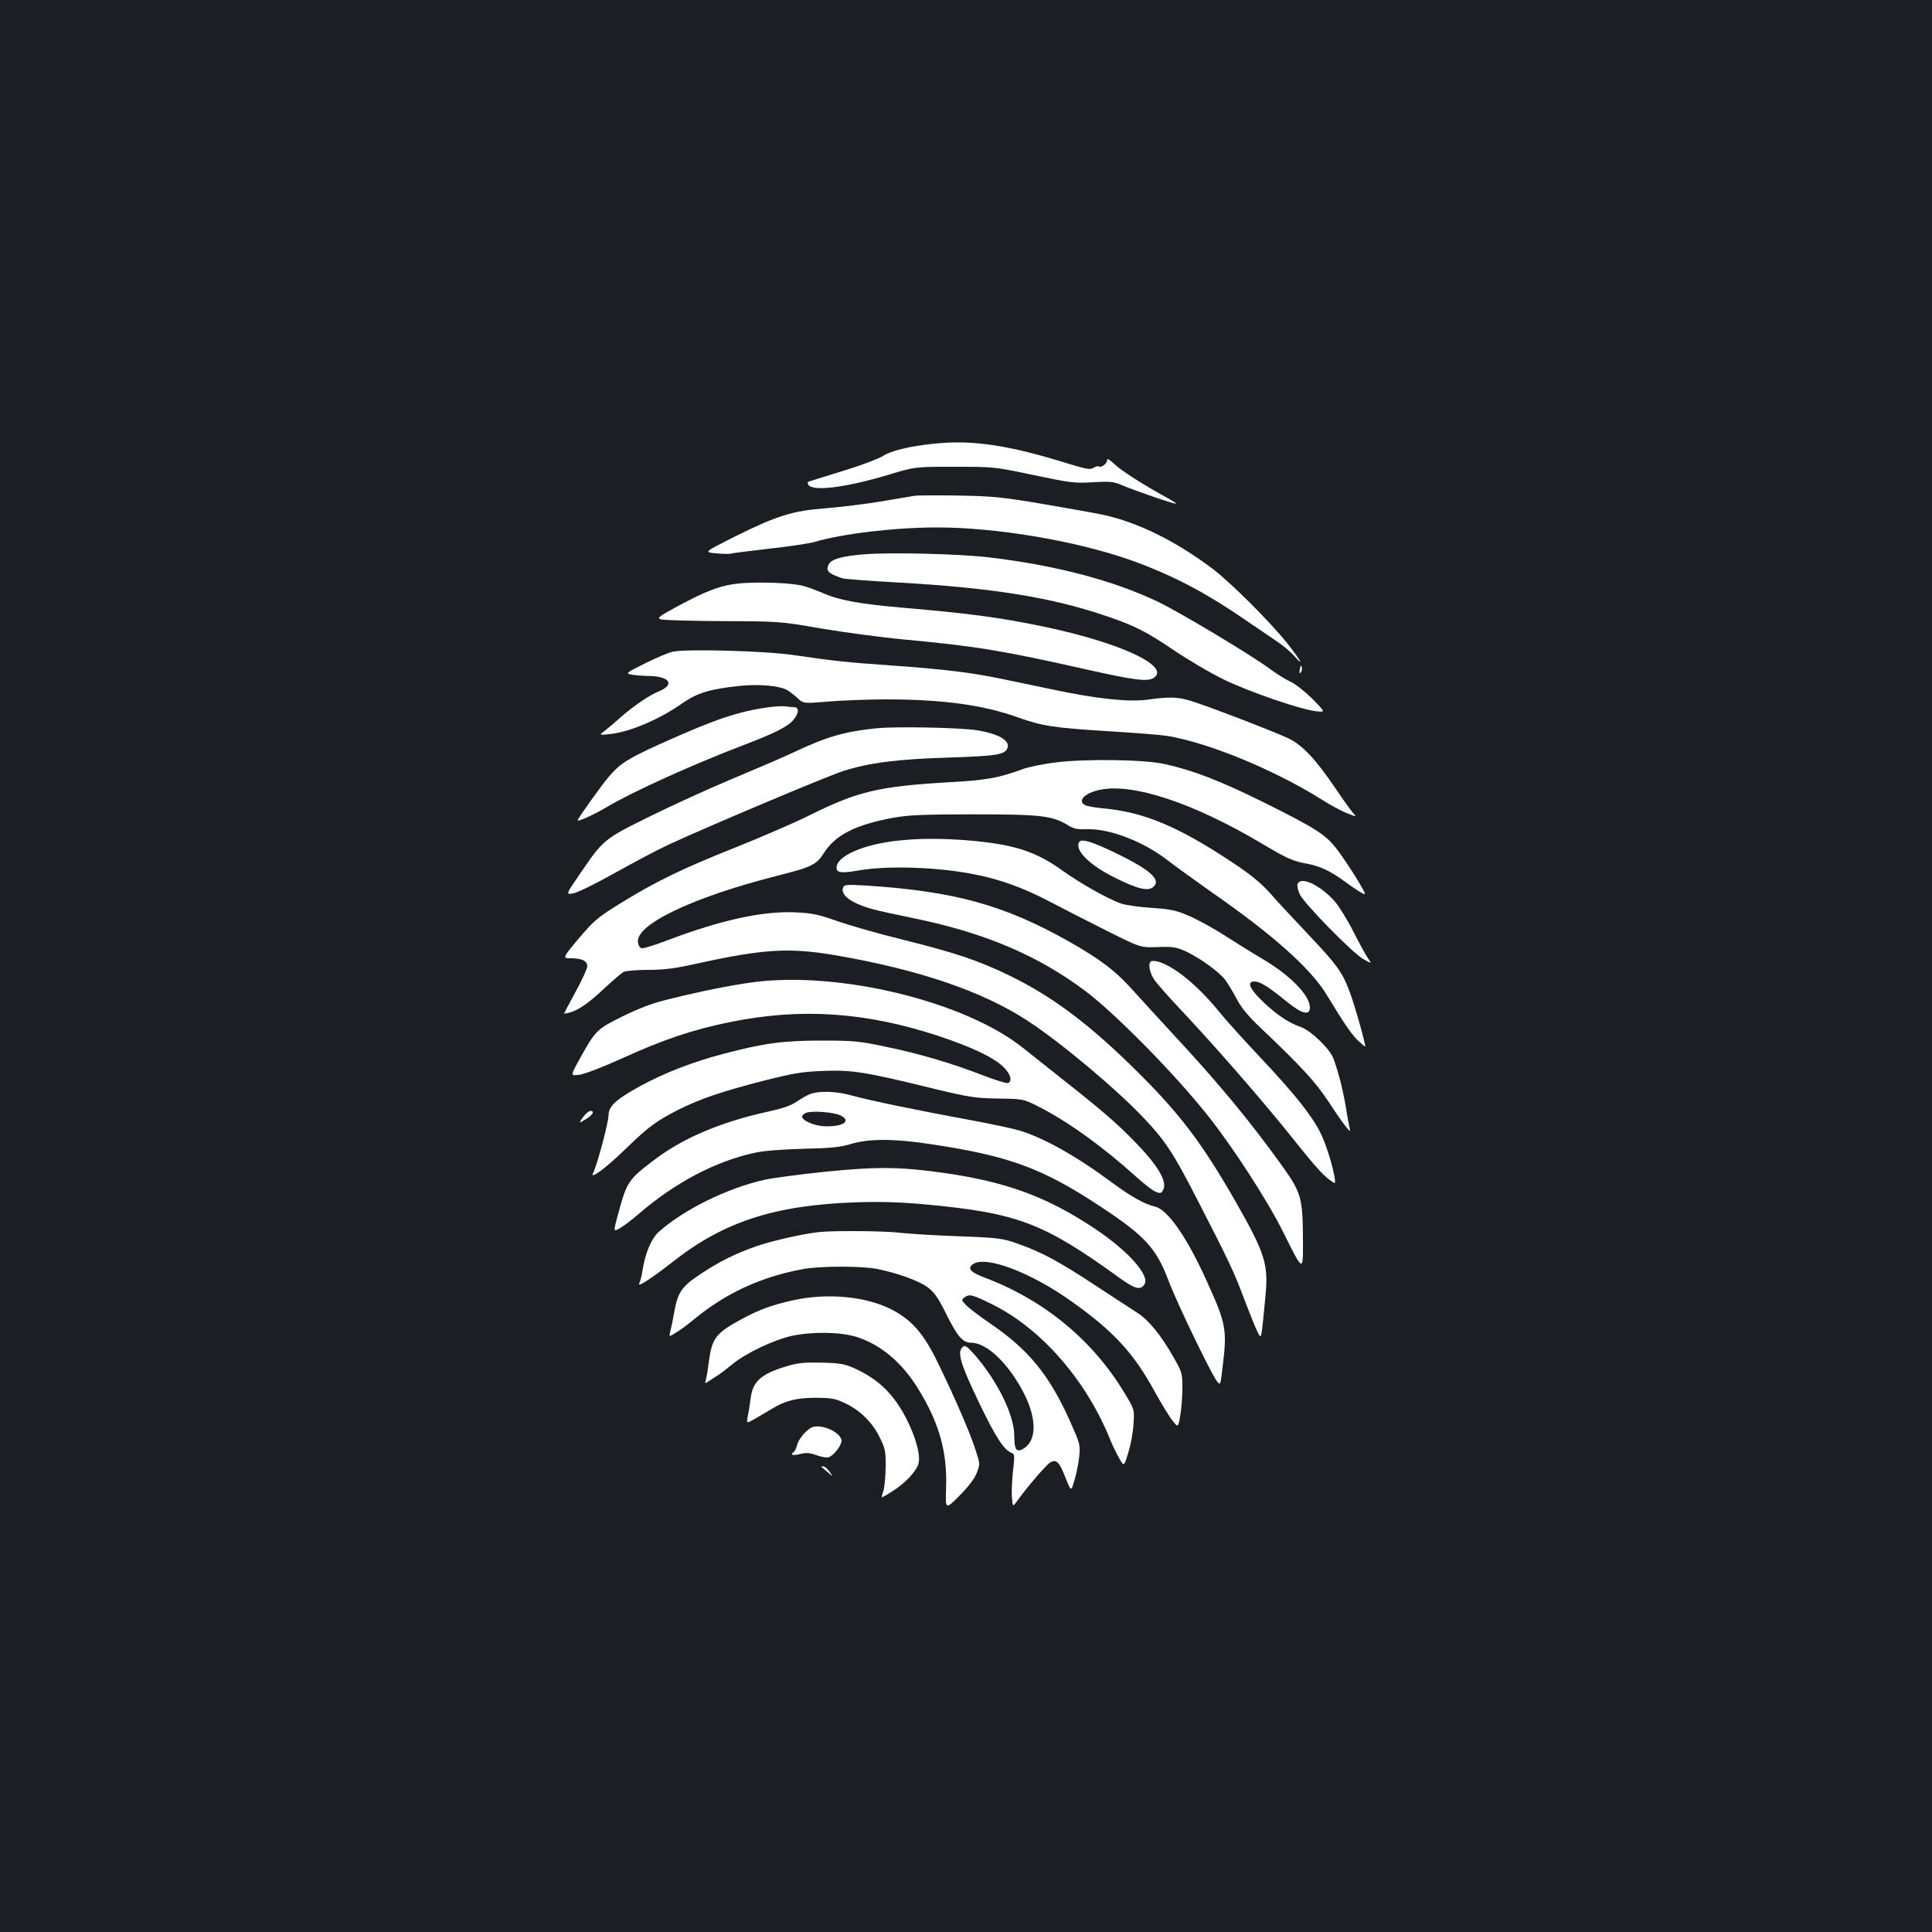 <?xml version="1.0" standalone="no"?>
<!DOCTYPE svg PUBLIC "-//W3C//DTD SVG 20010904//EN"
 "http://www.w3.org/TR/2001/REC-SVG-20010904/DTD/svg10.dtd">
<svg version="1.0" xmlns="http://www.w3.org/2000/svg"
 width="1000pt" height="1000pt" viewBox="0 0 1000 1000"
 preserveAspectRatio="xMidYMid meet">
<rect width="100%" height="100%" fill="#1b1f23"/>
<g transform="translate(0,1000) scale(0.1,-0.1)"
fill="#ffffff" stroke="none">
<path d="M4830 7703 c-125 -13 -217 -36 -260 -63 -25 -16 -119 -51 -215 -80
-93 -29 -172 -53 -174 -55 -1 -2 0 -8 3 -14 23 -36 192 -15 413 51 138 42 138
42 343 42 204 0 206 0 410 -43 191 -40 212 -43 307 -37 89 5 108 3 150 -15 64
-28 275 -100 280 -96 2 2 -21 17 -49 32 -117 64 -235 139 -270 173 -28 26 -38
31 -38 19 0 -17 -33 -41 -43 -31 -3 3 -14 0 -26 -7 -17 -11 -36 -8 -128 20
-314 98 -501 126 -703 104z"/>
<path d="M4735 7434 c-16 -3 -97 -16 -178 -30 -81 -13 -209 -29 -285 -35 -170
-13 -251 -38 -470 -147 -159 -80 -159 -80 -97 -86 35 -3 69 -4 76 -2 8 3 98
14 200 26 102 11 208 27 235 35 147 43 415 75 636 75 301 0 709 -68 988 -165
211 -74 383 -162 590 -303 69 -47 150 -102 181 -123 30 -20 70 -54 87 -73 58
-66 33 -22 -35 64 -93 116 -291 313 -388 387 -189 142 -382 238 -563 278 -37
8 -177 33 -312 56 -218 37 -266 41 -440 44 -107 2 -208 1 -225 -1z"/>
<path d="M4474 7131 c-115 -9 -170 -25 -184 -51 -18 -34 -4 -49 73 -74 11 -3
139 -13 285 -21 492 -28 797 -77 1085 -176 141 -48 205 -81 342 -174 71 -48
187 -117 259 -152 136 -66 407 -159 484 -165 42 -4 42 -4 -25 65 -38 37 -88
77 -112 88 -24 10 -73 41 -110 68 -95 71 -468 294 -577 346 -232 111 -530 189
-874 230 -149 18 -505 27 -646 16z"/>
<path d="M3835 6981 c-101 -9 -173 -35 -339 -125 -88 -48 -96 -55 -75 -62 13
-4 157 -8 319 -9 292 -1 297 -1 510 -38 118 -20 312 -46 430 -57 372 -35 509
-57 947 -156 250 -56 316 -64 347 -41 82 60 -176 180 -564 262 -234 49 -384
69 -743 100 -218 19 -323 38 -407 75 -36 15 -83 33 -105 38 -58 15 -216 21
-320 13z"/>
<path d="M3483 6627 c-21 -4 -85 -31 -143 -60 -97 -48 -102 -52 -75 -58 17 -4
60 -7 96 -8 105 -2 133 -44 52 -78 -51 -21 -128 -73 -194 -130 -30 -27 -69
-60 -87 -74 -33 -25 -33 -25 30 -18 102 12 252 76 370 159 77 54 145 74 298
90 99 10 199 1 241 -20 13 -7 38 -26 56 -42 31 -30 31 -30 164 -19 72 6 204
11 293 11 297 0 507 -29 687 -94 125 -44 180 -53 469 -71 135 -8 271 -19 302
-24 215 -36 550 -174 795 -327 48 -31 110 -64 137 -74 49 -19 49 -19 29 3 -11
12 -52 69 -91 127 -104 153 -171 224 -245 259 -78 37 -433 173 -509 195 -67
19 -105 20 -215 5 -97 -14 -262 3 -489 51 -77 16 -193 40 -259 54 -160 34
-305 52 -575 71 -243 17 -304 24 -510 54 -143 22 -553 33 -627 18z"/>
<path d="M6728 6537 c-3 -19 -2 -25 4 -19 6 6 8 18 6 28 -3 14 -5 12 -10 -9z"/>
<path d="M3984 6340 c-164 -22 -281 -62 -572 -193 -167 -76 -204 -100 -263
-170 -39 -46 -159 -214 -159 -223 0 -9 84 29 155 71 127 76 436 216 695 315
170 65 236 98 266 133 31 37 32 67 2 67 -13 0 -32 2 -43 4 -11 2 -47 0 -81 -4z"/>
<path d="M4532 6230 c-163 -17 -255 -44 -424 -124 -53 -25 -195 -86 -315 -136
-120 -50 -313 -138 -430 -196 -239 -118 -240 -119 -364 -301 -71 -104 -71
-104 -32 -97 21 3 118 51 216 106 99 55 221 120 273 144 195 91 821 355 908
383 134 43 281 62 551 70 241 8 287 15 299 48 16 39 -42 74 -156 93 -85 14
-423 21 -526 10z"/>
<path d="M5466 6054 c-66 -8 -145 -24 -175 -36 -120 -44 -189 -57 -381 -67
-361 -21 -471 -47 -720 -171 -74 -37 -245 -111 -380 -165 -279 -111 -421 -180
-601 -292 -115 -71 -134 -87 -213 -180 -86 -103 -86 -103 -40 -103 55 0 84
-14 84 -41 0 -11 -27 -71 -60 -131 -33 -61 -60 -112 -60 -114 0 -1 14 1 32 6
46 14 99 51 181 129 40 37 82 73 94 80 12 6 68 11 128 11 85 0 139 7 268 36
332 72 463 80 699 40 432 -74 764 -187 996 -339 175 -114 464 -357 607 -509
108 -115 148 -176 270 -413 167 -325 190 -373 244 -516 28 -74 59 -151 69
-171 22 -42 19 -55 42 184 16 165 -2 221 -156 491 -171 298 -281 444 -499 662
-249 248 -443 395 -669 505 -158 77 -276 117 -548 185 -123 30 -277 74 -343
97 -105 37 -134 42 -226 46 -166 6 -380 -41 -652 -144 -65 -25 -125 -44 -135
-42 -10 2 -18 14 -20 32 -11 91 282 231 713 341 189 48 210 58 251 122 58 91
162 144 356 180 76 14 153 18 418 18 350 0 407 -7 489 -57 27 -17 48 -22 94
-20 118 5 297 -64 422 -162 39 -30 140 -103 225 -163 316 -219 513 -395 595
-529 98 -161 130 -207 164 -240 20 -18 36 -32 37 -31 5 5 -57 225 -81 286 -37
99 -67 140 -216 297 -74 78 -162 173 -197 213 -46 51 -99 95 -190 155 -286
190 -462 263 -673 282 -41 4 -82 11 -91 16 -44 22 -5 63 75 80 171 36 484 -68
838 -278 131 -78 162 -92 237 -105 66 -13 117 -37 187 -88 65 -47 106 -73 110
-69 5 6 -82 147 -136 220 -65 88 -107 115 -394 258 -218 108 -361 163 -505
195 -105 24 -407 28 -564 9z"/>
<path d="M4649 5649 c-180 -19 -319 -80 -319 -140 0 -27 25 -30 117 -14 150
26 415 17 603 -22 128 -25 250 -70 380 -138 69 -36 203 -105 299 -153 174 -87
174 -87 263 -84 78 3 96 0 145 -22 73 -34 173 -106 205 -148 13 -18 40 -62 59
-98 24 -47 60 -90 129 -155 205 -195 277 -273 345 -375 82 -125 121 -174 112
-145 -3 11 -13 63 -21 115 -15 90 -41 191 -65 253 -20 51 -119 145 -170 162
-61 20 -132 69 -203 139 -61 60 -75 96 -35 96 29 0 75 -29 163 -101 81 -67
124 -79 124 -33 0 61 -102 166 -241 248 -46 27 -133 81 -194 120 -60 39 -146
86 -190 105 -69 30 -95 35 -195 42 -63 4 -135 14 -160 23 -74 28 -202 100
-298 168 -141 102 -255 138 -490 158 -134 11 -254 11 -363 -1z"/>
<path d="M5586 5642 c-26 -42 55 -122 189 -187 114 -57 168 -69 194 -46 44 37
-16 90 -199 178 -118 57 -173 73 -184 55z"/>
<path d="M6716 5424 c-3 -9 2 -32 11 -52 23 -49 274 -305 329 -336 45 -25 45
-25 26 2 -11 15 -45 77 -76 138 -31 62 -75 132 -96 157 -76 86 -178 134 -194
91z"/>
<path d="M4364 5407 c-15 -39 39 -80 146 -111 30 -9 132 -31 225 -50 363 -75
634 -190 881 -374 155 -117 458 -423 633 -643 127 -158 311 -442 390 -601 109
-218 106 -217 105 -40 -1 210 -9 239 -106 375 -164 229 -334 435 -567 685 -69
75 -161 175 -204 223 -93 104 -169 162 -338 258 -335 188 -592 259 -1056 288
-88 5 -103 4 -109 -10z"/>
<path d="M5956 5023 c-15 -15 -4 -63 22 -99 16 -21 71 -84 123 -139 174 -184
431 -478 586 -672 134 -168 172 -209 219 -236 17 -10 -21 143 -58 230 -39 96
-136 220 -328 423 -80 85 -174 189 -208 231 -111 138 -240 243 -323 263 -14 3
-29 3 -33 -1z"/>
<path d="M3890 4915 c-113 -16 -260 -45 -425 -86 -88 -21 -153 -46 -243 -90
-135 -67 -139 -71 -225 -226 -45 -82 -45 -82 1 -76 27 3 123 40 222 85 215 98
367 149 560 188 365 74 697 52 1071 -70 173 -57 289 -111 341 -161 38 -36 50
-75 25 -85 -7 -2 -65 15 -129 40 -163 63 -328 112 -503 148 -136 29 -166 32
-330 32 -202 0 -299 -13 -512 -69 -159 -42 -306 -99 -432 -168 -122 -67 -161
-103 -161 -149 0 -36 -60 -261 -79 -297 -23 -42 61 19 169 124 117 114 159
144 275 203 111 55 223 93 437 148 158 40 201 47 313 51 146 6 219 -6 580 -95
171 -41 203 -46 321 -48 131 -2 131 -2 210 -42 150 -76 331 -206 506 -364 41
-37 86 -72 101 -77 24 -10 29 -8 39 14 19 42 -31 125 -146 243 -98 101 -175
167 -387 334 -58 46 -144 114 -190 151 -302 244 -961 404 -1409 342z"/>
<path d="M4195 4338 c-16 -6 -48 -24 -70 -39 -29 -21 -73 -36 -155 -54 -236
-52 -431 -134 -576 -243 -142 -107 -148 -115 -194 -283 -26 -96 -26 -96 9 -76
20 12 63 44 96 73 189 163 399 274 605 318 46 10 142 17 250 20 141 3 189 8
245 25 91 27 215 28 398 1 415 -61 588 -124 890 -323 234 -154 292 -217 357
-390 41 -109 218 -476 248 -515 19 -24 19 -24 30 71 24 194 19 225 -81 444
-104 231 -204 374 -270 388 -52 12 -126 53 -224 126 -180 134 -353 231 -478
268 -39 11 -155 36 -260 55 -257 47 -514 100 -604 125 -80 23 -168 26 -216 9z
m154 -111 c58 -28 21 -57 -72 -57 -53 0 -118 25 -125 48 -2 6 7 17 20 22 28
12 143 4 177 -13z"/>
<path d="M3018 4218 c-23 -33 -23 -33 11 -13 38 22 51 45 28 45 -9 0 -26 -15
-39 -32z"/>
<path d="M4270 3935 c-129 -13 -269 -32 -310 -41 -193 -42 -422 -155 -551
-271 -39 -36 -70 -110 -84 -203 -4 -25 -11 -53 -16 -62 -14 -25 57 20 172 110
265 209 530 295 954 309 122 4 222 1 355 -11 476 -44 612 -96 1004 -380 81
-58 110 -66 130 -33 29 45 -87 175 -261 290 -243 162 -455 240 -778 286 -224
32 -348 33 -615 6z"/>
<path d="M4240 3623 c-84 -9 -246 -46 -327 -74 -112 -40 -187 -77 -291 -146
-93 -62 -114 -92 -132 -194 -6 -35 -15 -79 -20 -97 -8 -33 -8 -33 28 -10 21
12 63 43 94 69 165 136 347 220 563 260 90 17 312 17 390 0 106 -22 215 -62
258 -95 31 -23 53 -54 87 -122 65 -132 92 -164 137 -164 83 0 198 -113 276
-268 66 -134 62 -244 -10 -283 -32 -17 -43 -1 -43 68 0 108 -85 281 -203 418
-40 45 -52 54 -63 44 -31 -26 -16 -81 81 -284 91 -189 132 -252 175 -267 11
-3 12 -21 3 -94 -5 -49 -8 -110 -5 -136 4 -48 4 -48 26 -18 52 73 153 190 173
201 32 17 46 2 79 -82 28 -70 28 -70 45 -12 10 32 21 87 25 123 6 63 4 68 -49
187 -106 236 -213 367 -408 500 -57 39 -115 83 -129 98 -24 26 -25 27 -6 41
24 17 40 13 141 -37 256 -126 491 -397 614 -707 11 -26 30 -66 44 -90 25 -44
25 -44 47 30 13 40 25 107 27 148 5 75 5 75 -48 162 -162 270 -414 478 -717
593 -78 29 -97 49 -67 71 65 48 302 -42 514 -194 218 -155 320 -267 429 -467
33 -60 74 -127 90 -147 30 -38 30 -38 41 25 6 35 11 99 11 143 0 76 -2 83 -47
161 -62 110 -128 191 -186 228 -26 17 -121 78 -210 137 -196 129 -284 176
-402 218 -87 31 -98 33 -310 41 -121 4 -258 13 -305 18 -79 10 -341 12 -420 4z"/>
<path d="M4101 3269 c-104 -23 -177 -50 -261 -96 -135 -73 -154 -98 -171 -220
-5 -43 -13 -87 -16 -97 -5 -19 -5 -19 23 0 16 10 36 24 45 29 9 6 41 30 70 54
72 59 217 127 309 147 106 22 249 20 331 -5 130 -41 242 -136 328 -280 104
-172 144 -320 138 -500 -4 -116 -4 -116 69 -43 47 48 79 89 90 119 17 44 17
47 -6 116 -26 84 -105 267 -195 452 -72 149 -133 220 -234 274 -134 71 -339
91 -520 50z"/>
<path d="M4077 2930 c-138 -41 -181 -79 -192 -170 -3 -25 -9 -64 -14 -87 -8
-42 -8 -42 38 -16 25 15 62 37 81 48 73 45 131 60 230 60 82 0 103 -4 152 -27
79 -37 142 -98 181 -177 30 -61 32 -72 31 -161 -1 -52 -7 -107 -13 -122 -6
-16 -8 -28 -6 -28 3 0 29 15 58 34 66 42 123 104 132 144 14 64 -48 226 -125
328 -52 69 -112 116 -195 156 -63 29 -79 32 -180 35 -87 2 -124 -1 -178 -17z"/>
<path d="M4196 2609 c-31 -19 -65 -62 -71 -91 -4 -15 -11 -30 -16 -33 -23 -15
-5 -21 32 -11 32 8 49 7 85 -6 25 -9 53 -14 62 -11 30 9 74 70 67 92 -15 47
-117 85 -159 60z"/>
<path d="M4251 2408 c2 -2 17 -14 33 -28 29 -25 29 -25 10 2 -10 15 -25 28
-33 28 -8 0 -12 -1 -10 -2z"/>
</g>
</svg>
